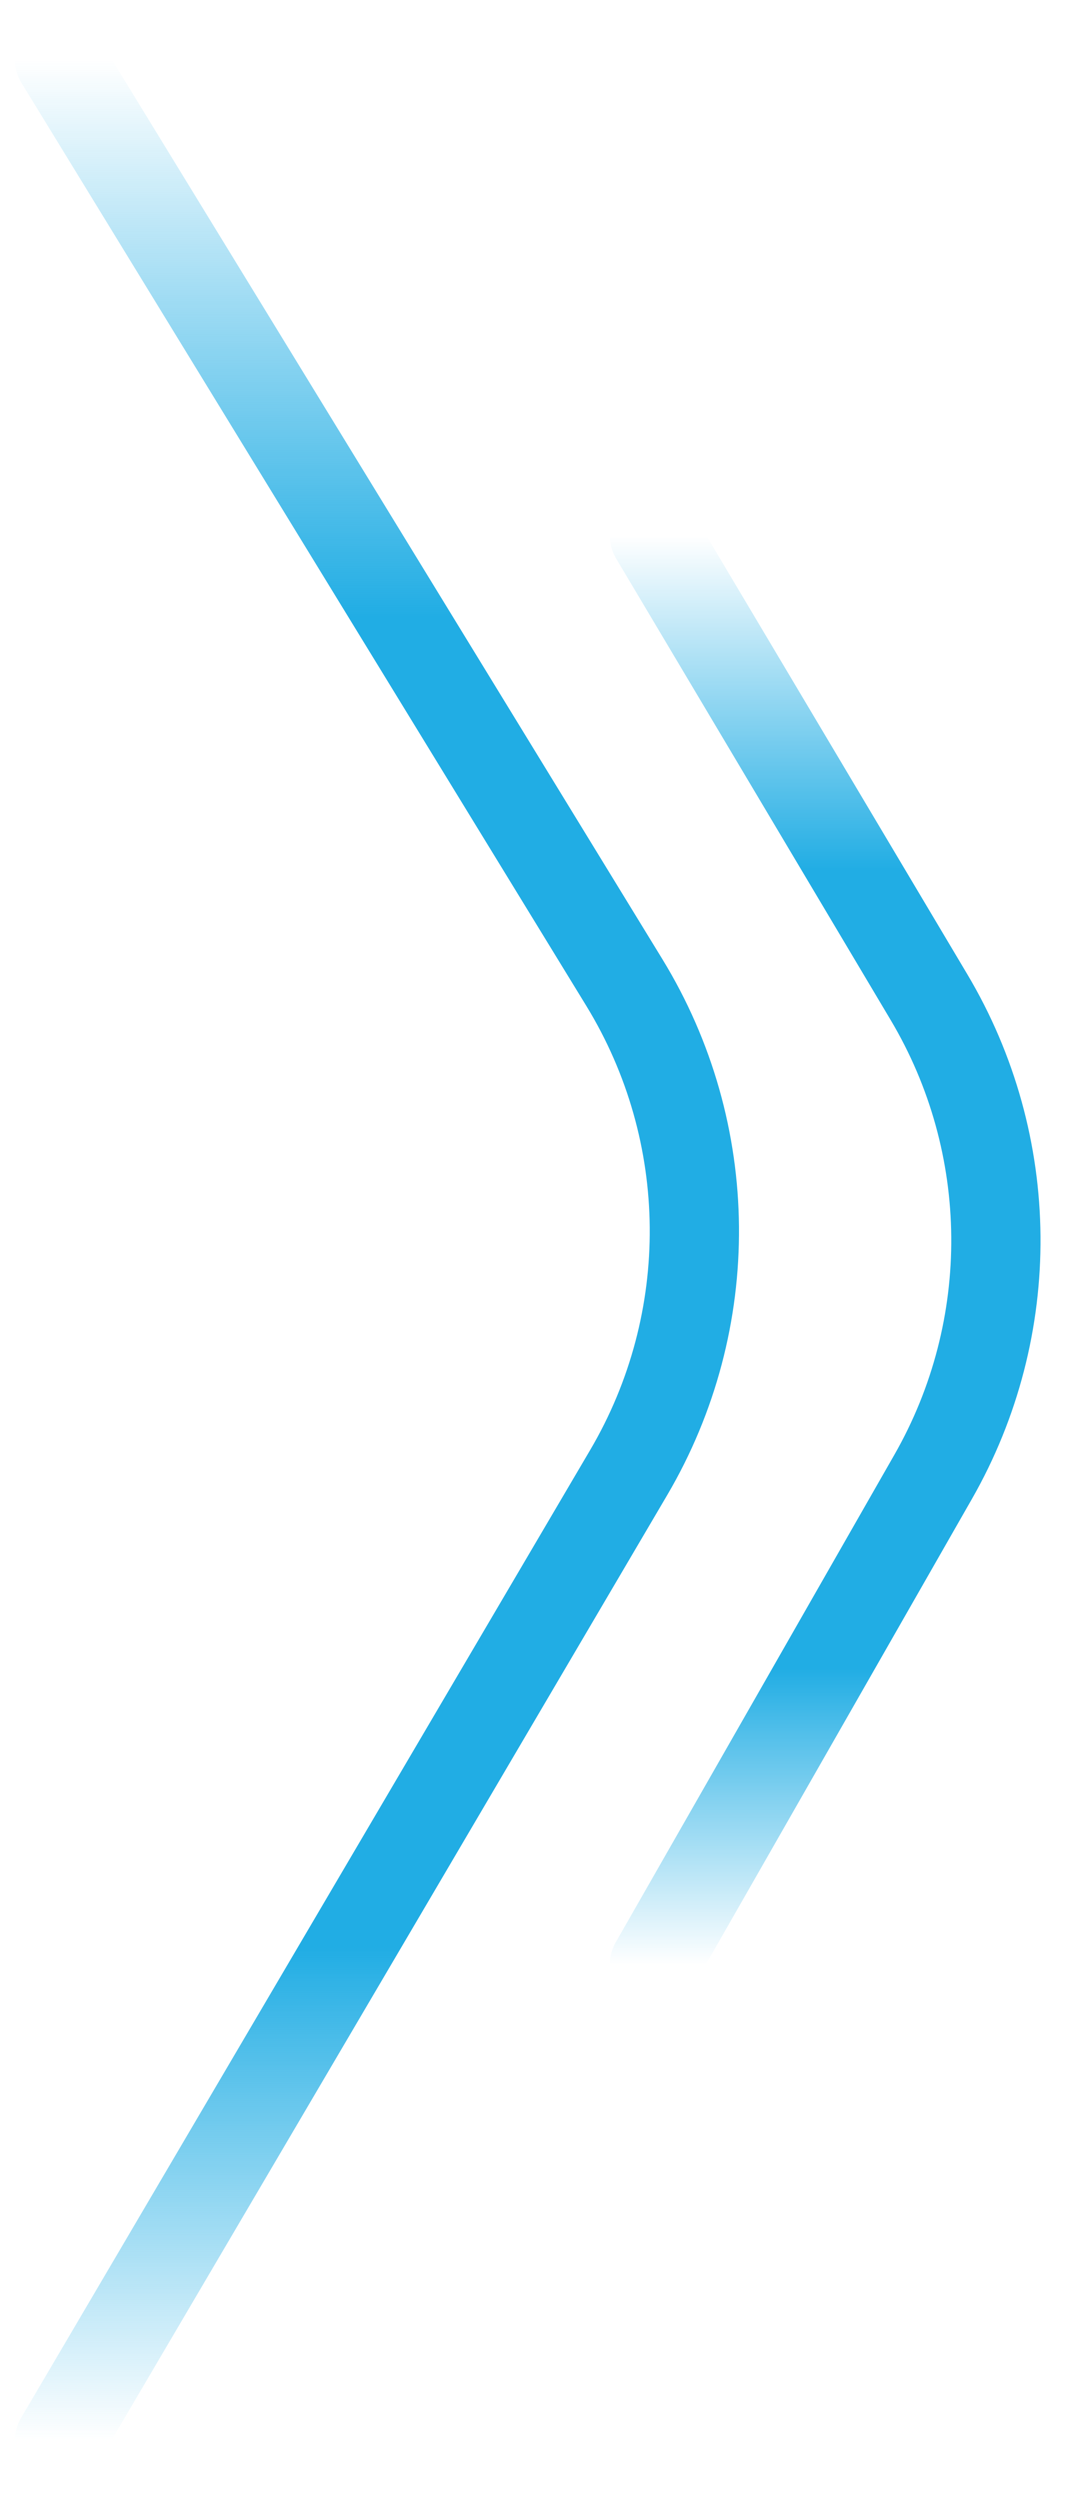 <svg width="18" height="42" viewBox="0 0 18 42" fill="none" xmlns="http://www.w3.org/2000/svg">
<path d="M1 1L10.493 16.505C12.036 19.026 12.064 22.191 10.566 24.738L1 41" stroke="url(#paint0_linear_1165_175)" stroke-width="1.5" stroke-linecap="round"/>
<path d="M11 9L15.612 16.749C17.088 19.227 17.114 22.308 15.682 24.812L11 33" stroke="url(#paint1_linear_1165_175)" stroke-width="1.5" stroke-linecap="round"/>
<defs>
<linearGradient id="paint0_linear_1165_175" x1="7" y1="1" x2="7" y2="41" gradientUnits="userSpaceOnUse">
<stop stop-color="#21ADE4" stop-opacity="0"/>
<stop offset="0.234" stop-color="#21ADE4"/>
<stop offset="0.793" stop-color="#21ADE4"/>
<stop offset="1" stop-color="#21ADE4" stop-opacity="0"/>
</linearGradient>
<linearGradient id="paint1_linear_1165_175" x1="14.5" y1="9" x2="14.5" y2="33" gradientUnits="userSpaceOnUse">
<stop stop-color="#21ADE4" stop-opacity="0"/>
<stop offset="0.234" stop-color="#21ADE4"/>
<stop offset="0.793" stop-color="#21ADE4"/>
<stop offset="1" stop-color="#21ADE4" stop-opacity="0"/>
</linearGradient>
</defs>
</svg>
